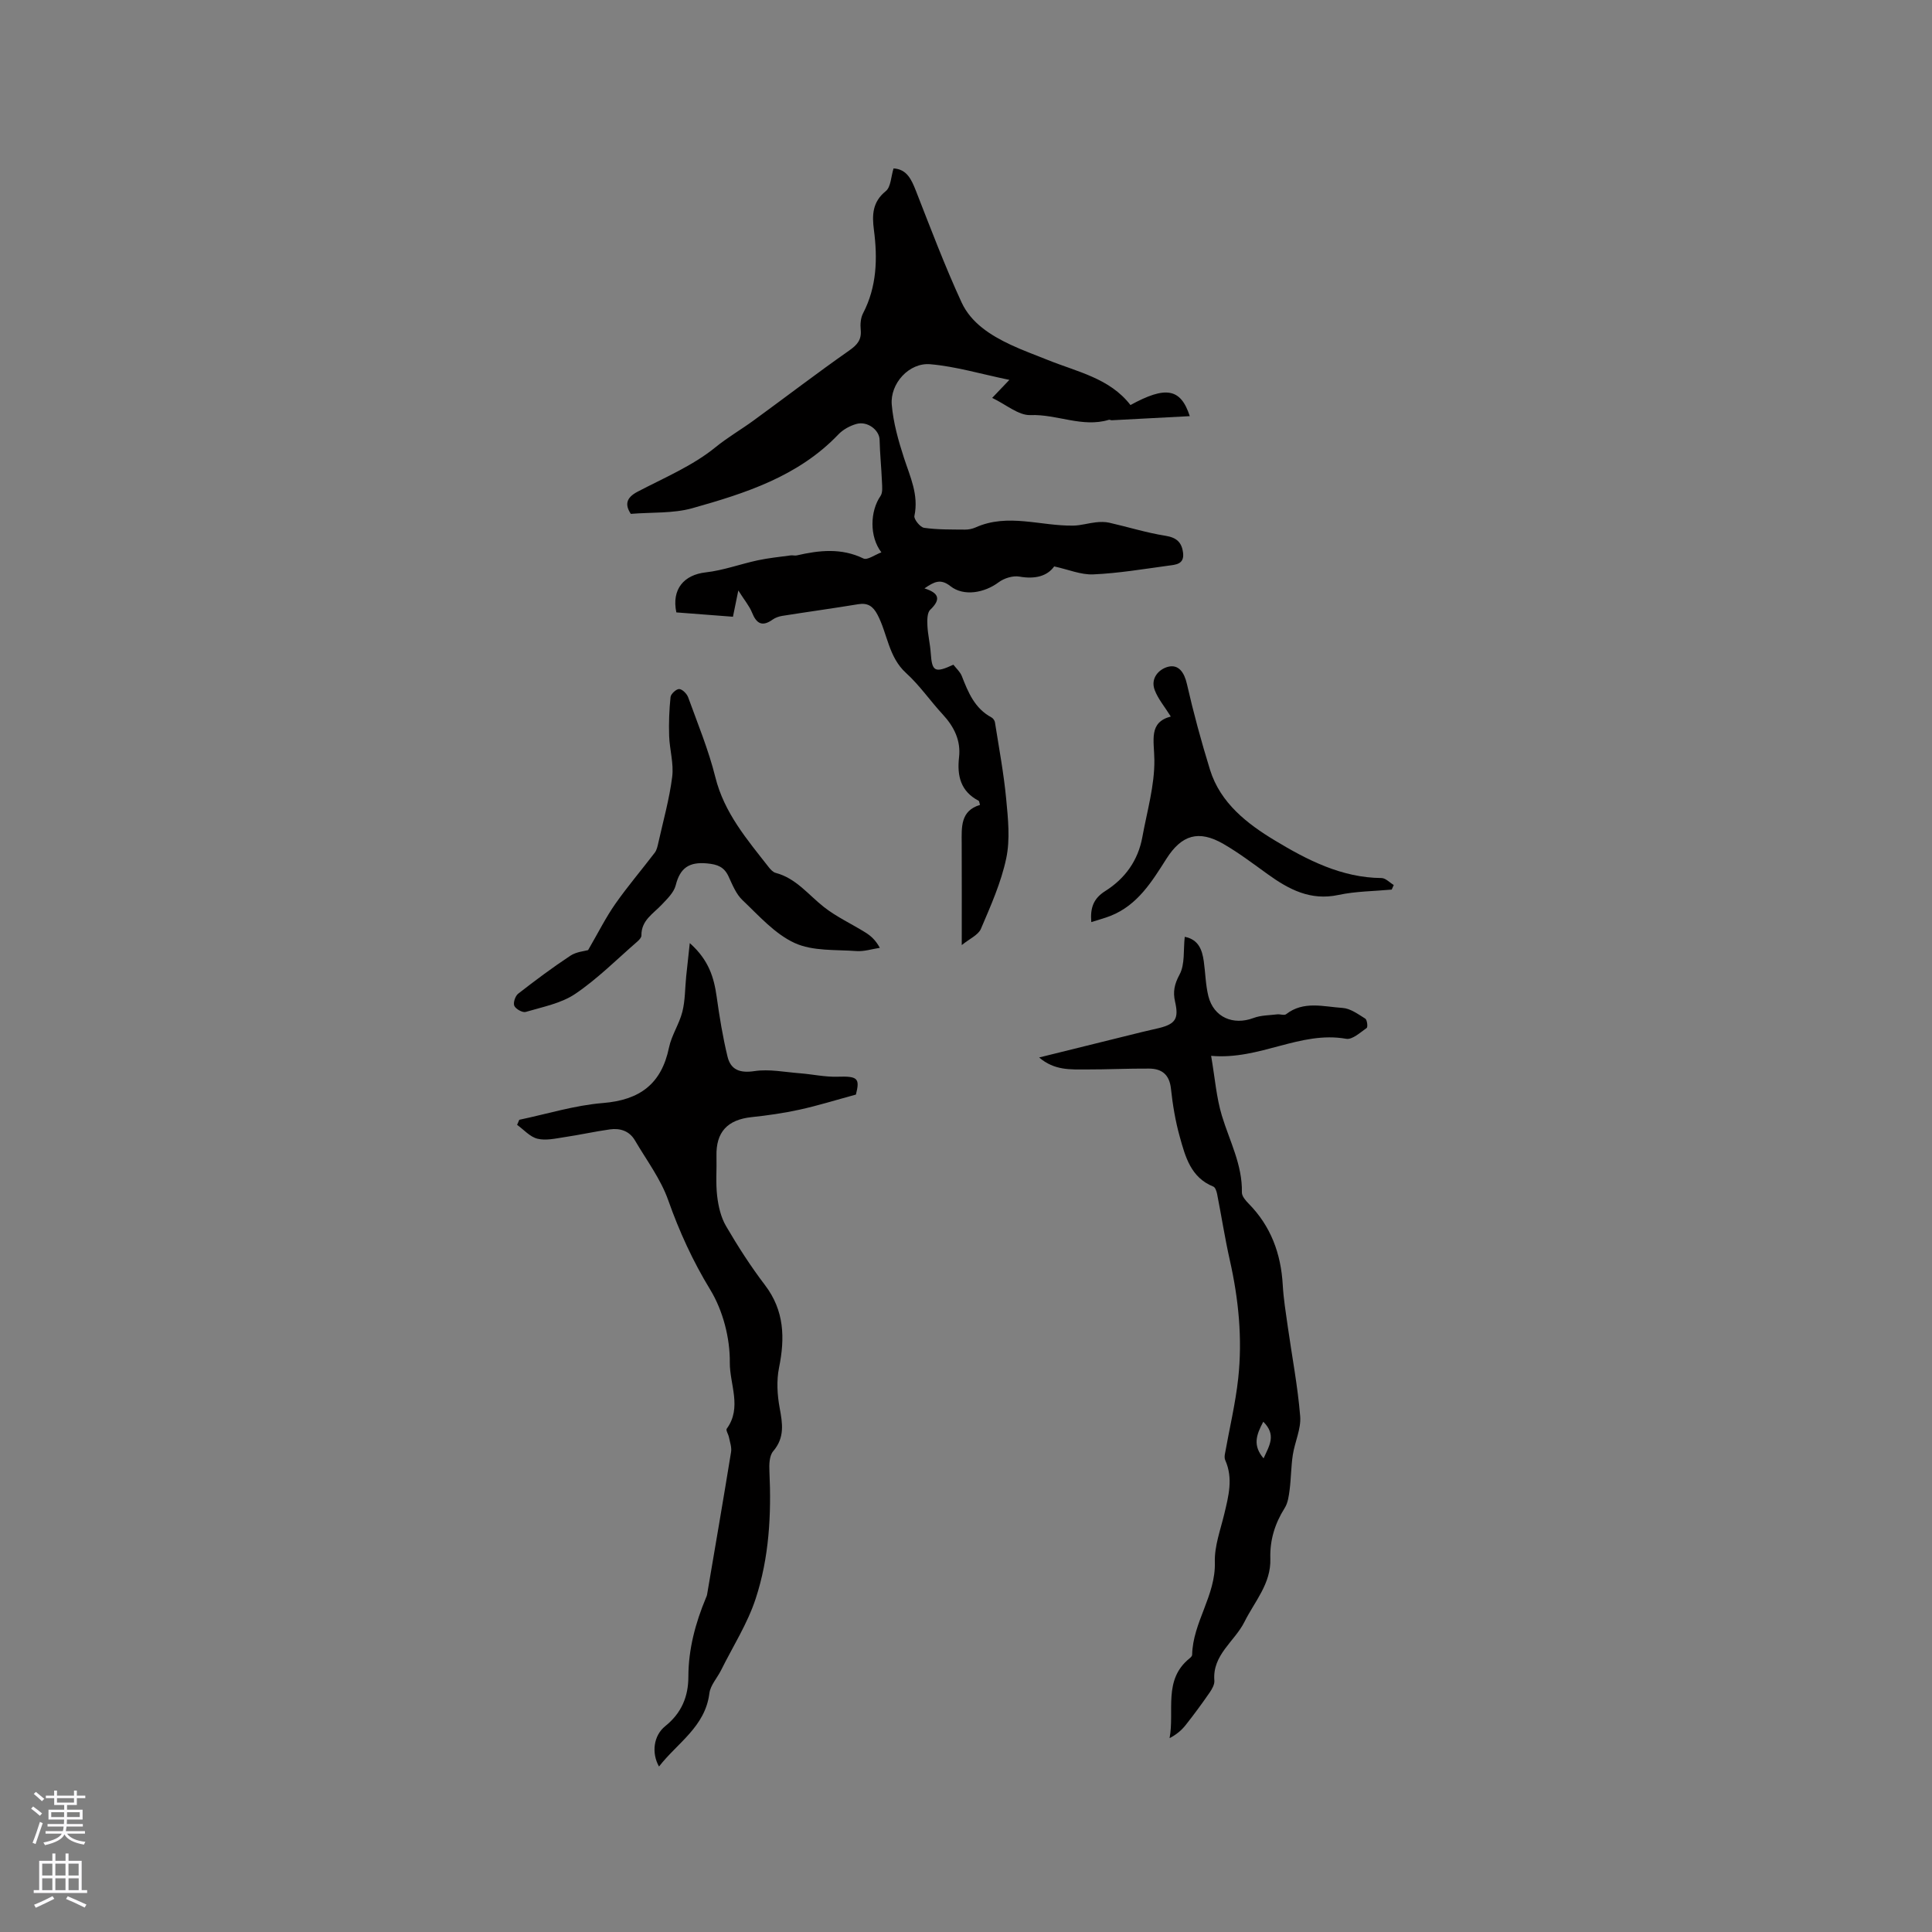 <svg enable-background="new 0 0 400 400" viewBox="0 0 400 400" xmlns="http://www.w3.org/2000/svg"><rect x="0" y="0" width="400" height="400" fill="#808080" stroke="none"/><g fill="#010000"><path d="m205.42 82.38c1.29-1.36 2.05-2.15 3.56-3.73-5.99-1.24-11.14-2.79-16.38-3.24-4.37-.38-8.35 3.99-7.97 8.39.32 3.72 1.37 7.44 2.53 11.01 1.28 3.93 3.08 7.64 2.16 12-.15.69 1.2 2.36 2.01 2.47 2.79.4 5.65.34 8.48.37.72.01 1.51-.16 2.17-.45 6.71-3.01 13.51-.25 20.27-.38 1.55-.03 3.08-.51 4.64-.68.91-.1 1.89-.12 2.77.08 3.88.88 7.69 2.08 11.61 2.7 2.33.37 3.4 1.35 3.67 3.53.3 2.42-1.57 2.46-3.07 2.67-5.16.7-10.32 1.57-15.5 1.8-2.56.12-5.17-1.01-8.11-1.65-1.44 2.02-3.95 2.68-7.19 2.11-1.35-.24-3.19.33-4.32 1.18-2.91 2.18-7.21 2.98-9.97.8-2.07-1.63-3.38-.9-5.38.46 3.09.97 3.4 2.31 1.2 4.42-.66.63-.64 2.18-.59 3.29.09 1.9.56 3.77.69 5.67.26 3.84.83 4.2 4.69 2.42.56.74 1.4 1.46 1.75 2.37 1.32 3.38 2.67 6.69 6.13 8.54.33.18.66.63.72 1 .83 5.29 1.83 10.57 2.33 15.89.39 4.08.84 8.36.01 12.29-1.06 5.02-3.21 9.83-5.24 14.59-.55 1.29-2.34 2.04-3.97 3.37 0-7.56.02-14.33-.01-21.09-.02-3.33-.28-6.72 3.79-7.93-.15-.5-.16-.78-.27-.85-3.72-1.94-4.51-5.13-4.07-9.01.4-3.48-1.03-6.34-3.38-8.88-2.59-2.8-4.77-6.01-7.58-8.56-3.67-3.33-3.84-8.14-5.94-12.11-.93-1.75-2.01-2.47-4-2.14-5.22.86-10.47 1.58-15.7 2.41-.69.11-1.44.37-2 .77-2.17 1.55-3.35.83-4.27-1.47-.54-1.35-1.54-2.51-2.83-4.56-.49 2.39-.76 3.7-1.11 5.44-3.9-.3-7.84-.6-11.72-.9-1.01-4.8 1.57-7.79 6.11-8.29 3.62-.41 7.14-1.72 10.73-2.49 2.24-.48 4.54-.71 6.82-1.02.42-.06.87.09 1.27 0 4.66-1.07 9.23-1.58 13.81.64.8.39 2.36-.77 3.71-1.27-2.52-3.29-2.34-8.55-.18-11.67.49-.71.34-1.95.3-2.94-.12-2.9-.42-5.8-.49-8.71-.04-1.97-2.48-3.91-4.78-3.27-1.36.38-2.79 1.16-3.76 2.18-8.29 8.68-19.22 12.17-30.24 15.27-3.97 1.11-8.34.81-12.73 1.17-1.23-1.87-1-3.32 1.37-4.57 5.5-2.89 11.41-5.35 16.15-9.21 2.54-2.07 5.28-3.64 7.87-5.53 6.62-4.82 13.12-9.81 19.83-14.51 1.68-1.18 2.58-2.22 2.38-4.3-.11-1.11-.02-2.43.48-3.39 2.87-5.52 3.03-11.35 2.25-17.32-.39-3.01-.33-5.74 2.46-7.99 1.07-.86 1.08-3.03 1.61-4.7 2.75.16 3.7 2.27 4.64 4.66 3.03 7.74 5.97 15.53 9.44 23.07 1.96 4.25 5.97 6.81 10.17 8.78 2.49 1.17 5.08 2.1 7.63 3.13 6.13 2.48 12.88 3.78 17.17 9.35 7.26-3.97 10.4-3.52 12.28 2.3-5.51.29-10.82.58-16.14.85-.21.01-.44-.15-.62-.09-5.49 1.66-10.73-1.19-16.21-.98-2.48.1-5.04-2.18-7.94-3.56z"/><path d="m177.21 226.62c-4.33 1.18-7.98 2.32-11.7 3.13-3.26.71-6.58 1.19-9.9 1.54-5.01.53-7.4 3.1-7.27 8.08.07 2.75-.18 5.53.14 8.25.25 2.13.77 4.41 1.84 6.23 2.45 4.2 5.1 8.33 8.05 12.2 4.03 5.29 4.17 10.95 2.92 17.12-.54 2.67-.37 5.62.13 8.32.6 3.25 1.08 6.14-1.34 8.97-.81.94-.85 2.78-.78 4.18.42 8.95-.06 17.87-2.85 26.36-1.69 5.16-4.72 9.89-7.16 14.8-.8 1.61-2.21 3.11-2.42 4.78-.87 6.94-6.62 10.25-10.43 15.16-1.6-2.83-1.12-6.43 1.29-8.36 3.34-2.68 4.79-6.08 4.79-10.24.01-5.73 1.47-11.14 3.66-16.38.08-.19.18-.39.21-.6 1.67-9.84 3.37-19.68 4.97-29.54.16-.97-.24-2.05-.44-3.06-.12-.61-.68-1.45-.46-1.75 3.22-4.4.59-9.24.64-13.73.05-5.05-1.42-10.73-4.04-15.04-3.63-5.96-6.41-12.04-8.72-18.57-1.55-4.38-4.49-8.28-6.88-12.36-1.15-1.97-3.08-2.58-5.2-2.28-3.14.44-6.24 1.14-9.37 1.6-1.86.28-3.87.76-5.61.33-1.55-.37-2.82-1.87-4.22-2.87l.45-1.05c5.77-1.21 11.49-3 17.32-3.47 7.63-.62 12.12-3.94 13.68-11.49.53-2.55 2.13-4.87 2.77-7.42.59-2.36.54-4.89.79-7.34.2-2 .43-4 .74-6.86 3.97 3.53 5.01 7.16 5.57 11.11.58 4.16 1.26 8.33 2.25 12.41.67 2.74 2.58 3.43 5.58 2.98 3.04-.46 6.26.21 9.4.45 2.61.2 5.23.8 7.83.71 4.12-.13 4.63.31 3.77 3.7z"/><path d="m250.75 218.6c.8 4.64 1.09 8.65 2.23 12.4 1.59 5.24 4.26 10.16 4.14 15.87-.02.77.76 1.68 1.38 2.31 4.62 4.68 6.71 10.37 7.08 16.86.16 2.84.62 5.67 1.02 8.49.88 6.23 2.08 12.44 2.59 18.7.21 2.61-1.12 5.31-1.53 8.01-.36 2.36-.35 4.78-.65 7.15-.17 1.31-.35 2.76-1.03 3.83-2.04 3.24-3.09 6.65-2.97 10.48.16 5.18-3.22 8.81-5.36 13.09-2.02 4.05-6.67 6.82-6.23 12.14.07.81-.48 1.77-.98 2.5-1.58 2.29-3.23 4.53-4.95 6.71-.85 1.08-1.92 1.99-3.34 2.72 1.06-5.67-1.37-12.06 4.11-16.49.24-.19.55-.49.56-.75.13-6.73 4.91-12.28 4.7-19.2-.1-3.28 1.15-6.63 1.94-9.91.89-3.73 1.89-7.41.22-11.18-.16-.35-.16-.82-.09-1.21.93-5.25 2.19-10.46 2.77-15.75.89-8.22.08-16.39-1.74-24.47-1.02-4.53-1.73-9.13-2.63-13.7-.11-.55-.38-1.37-.78-1.53-4.67-1.87-5.8-6.18-6.95-10.31-.91-3.25-1.47-6.63-1.83-9.99-.32-2.9-1.89-4.11-4.51-4.13-4.34-.03-8.68.19-13.02.18-3.22-.01-6.55.26-9.76-2.48 7.46-1.85 14.46-3.58 21.46-5.31 1.13-.28 2.27-.51 3.4-.79 3.42-.86 4.08-1.98 3.28-5.48-.46-2.01-.14-3.6.93-5.58 1.15-2.12.77-5.07 1.08-7.82 2.84.55 3.6 2.66 3.94 5.06s.37 4.88.95 7.22c1.1 4.38 5.13 6.11 9.36 4.52 1.52-.57 3.27-.55 4.91-.75.6-.07 1.43.27 1.81-.02 3.64-2.84 7.77-1.56 11.69-1.31 1.63.1 3.24 1.3 4.72 2.22.38.24.55 1.75.29 1.93-1.33.93-2.98 2.47-4.25 2.24-9.55-1.68-17.81 4.43-27.96 3.53zm10.8 75.75c-1.5 2.8-2.19 4.95.06 7.59 1.23-2.72 2.68-4.85-.06-7.59z"/><path d="m121.76 196.71c2.12-3.65 3.66-6.75 5.62-9.55 2.56-3.66 5.47-7.06 8.18-10.62.42-.55.58-1.34.74-2.04 1.01-4.54 2.29-9.06 2.87-13.66.35-2.75-.53-5.63-.63-8.45-.09-2.69.01-5.41.29-8.08.07-.65 1.2-1.68 1.8-1.65.66.04 1.58.98 1.85 1.72 1.98 5.47 4.22 10.89 5.62 16.51 1.84 7.42 6.57 12.91 11.05 18.64.38.48.89 1.05 1.44 1.19 4.23 1.11 6.76 4.53 9.98 7.06 2.63 2.07 5.76 3.5 8.62 5.29 1.11.69 2.11 1.58 2.97 3.17-1.61.24-3.24.78-4.82.67-4.32-.32-9.06.05-12.81-1.67-4.11-1.88-7.41-5.66-10.81-8.88-1.33-1.26-2.08-3.18-2.88-4.9-.92-1.98-2.28-2.5-4.45-2.7-3.71-.35-5.59.93-6.49 4.53-.38 1.49-1.76 2.81-2.89 4.01-1.78 1.89-4.26 3.25-4.21 6.38.01.42-.48.94-.86 1.27-4.23 3.67-8.23 7.7-12.84 10.82-2.93 1.98-6.76 2.7-10.26 3.74-.65.19-2.07-.6-2.36-1.27-.27-.63.2-2.05.82-2.52 3.51-2.73 7.08-5.4 10.79-7.85 1.23-.82 2.93-.94 3.67-1.16z"/><path d="m288.14 184.18c-3.68.34-7.44.34-11.03 1.11-5.79 1.24-10.26-1.14-14.65-4.3-3-2.16-5.96-4.41-9.16-6.26-5.13-2.97-8.66-1.87-11.8 3.06-3.01 4.73-5.96 9.59-11.55 11.82-1.23.49-2.53.82-4.01 1.3-.25-2.98.47-4.9 2.88-6.42 4.1-2.58 6.81-6.33 7.69-11.18.97-5.32 2.55-10.67 2.49-15.99-.05-4.07-1.22-7.76 3.4-8.97-1.26-2.02-2.61-3.61-3.32-5.45-.96-2.48.88-4.39 2.8-4.86 2.15-.52 3.32 1.19 3.86 3.58 1.36 5.97 2.97 11.89 4.78 17.75 2.14 6.92 7.77 11.23 13.43 14.64 6.66 4.02 13.82 7.72 22.08 7.78.85.01 1.69.94 2.53 1.44-.13.31-.28.63-.42.95z"/></g><path d="m6.44 374.46.42-.45c.65.47 1.27.95 1.85 1.44l-.45.49c-.65-.56-1.25-1.06-1.82-1.48m.93 7.33-.63-.26c.55-1.36 1.05-2.8 1.52-4.33.19.1.38.19.59.27-.46 1.29-.95 2.73-1.48 4.32m-.38-10.38.44-.42c.43.34 1.01.82 1.74 1.44l-.49.49c-.53-.51-1.09-1.01-1.69-1.51m2.5.35h1.72v-1.04h.59v1.04h3.52v-1.04h.59v1.04h1.75v.53h-1.75v1.42h-2.03v.97h3.22v2.03h-3.24c0 .35-.01.66-.03.93h3.32v.53h-3.37c-.03.27-.08.58-.15.94h3.96v.53h-3.71c.67.92 1.93 1.48 3.79 1.68-.13.24-.23.44-.29.59-2.13-.38-3.48-1.08-4.04-2.12-.43.97-1.77 1.72-4.03 2.23-.09-.19-.2-.37-.33-.55 2.1-.42 3.37-1.03 3.81-1.83h-3.36v-.53h3.58c.08-.29.13-.61.16-.94h-3.33v-.53h3.39c.02-.27.04-.58.04-.93h-3.23v-2.03h3.25v-.97h-2.07v-1.42h-1.73zm1.12 3.44v1h2.65c.01-.3.02-.44.01-.4v-.25-.35zm1.19-2h3.52v-.91h-3.52zm4.71 2h-2.63v.59c0 .15-.01.28-.01.4h2.64z" fill="#fbfafc"/><path d="m13.56 383.74h.63v1.52h2.72v6.07h1.13v.6h-11.06v-.6h1.13v-6.07h2.73v-1.52h.63v1.52h2.1v-1.52zm-2.69 8.83.38.56c-1.24.63-2.53 1.25-3.85 1.85-.1-.21-.21-.42-.34-.63 1.36-.55 2.63-1.15 3.81-1.78m-2.13-4.27h2.1v-2.45h-2.1zm0 3.04h2.1v-2.46h-2.1zm2.72-3.04h2.1v-2.45h-2.1zm0 3.04h2.1v-2.46h-2.1zm6.07 3.6c-1.41-.71-2.7-1.3-3.86-1.78l.35-.56c1.45.62 2.75 1.19 3.88 1.72zm-1.25-9.09h-2.1v2.45h2.1zm-2.09 5.49h2.1v-2.46h-2.1z" fill="#fbfafc"/></svg>
